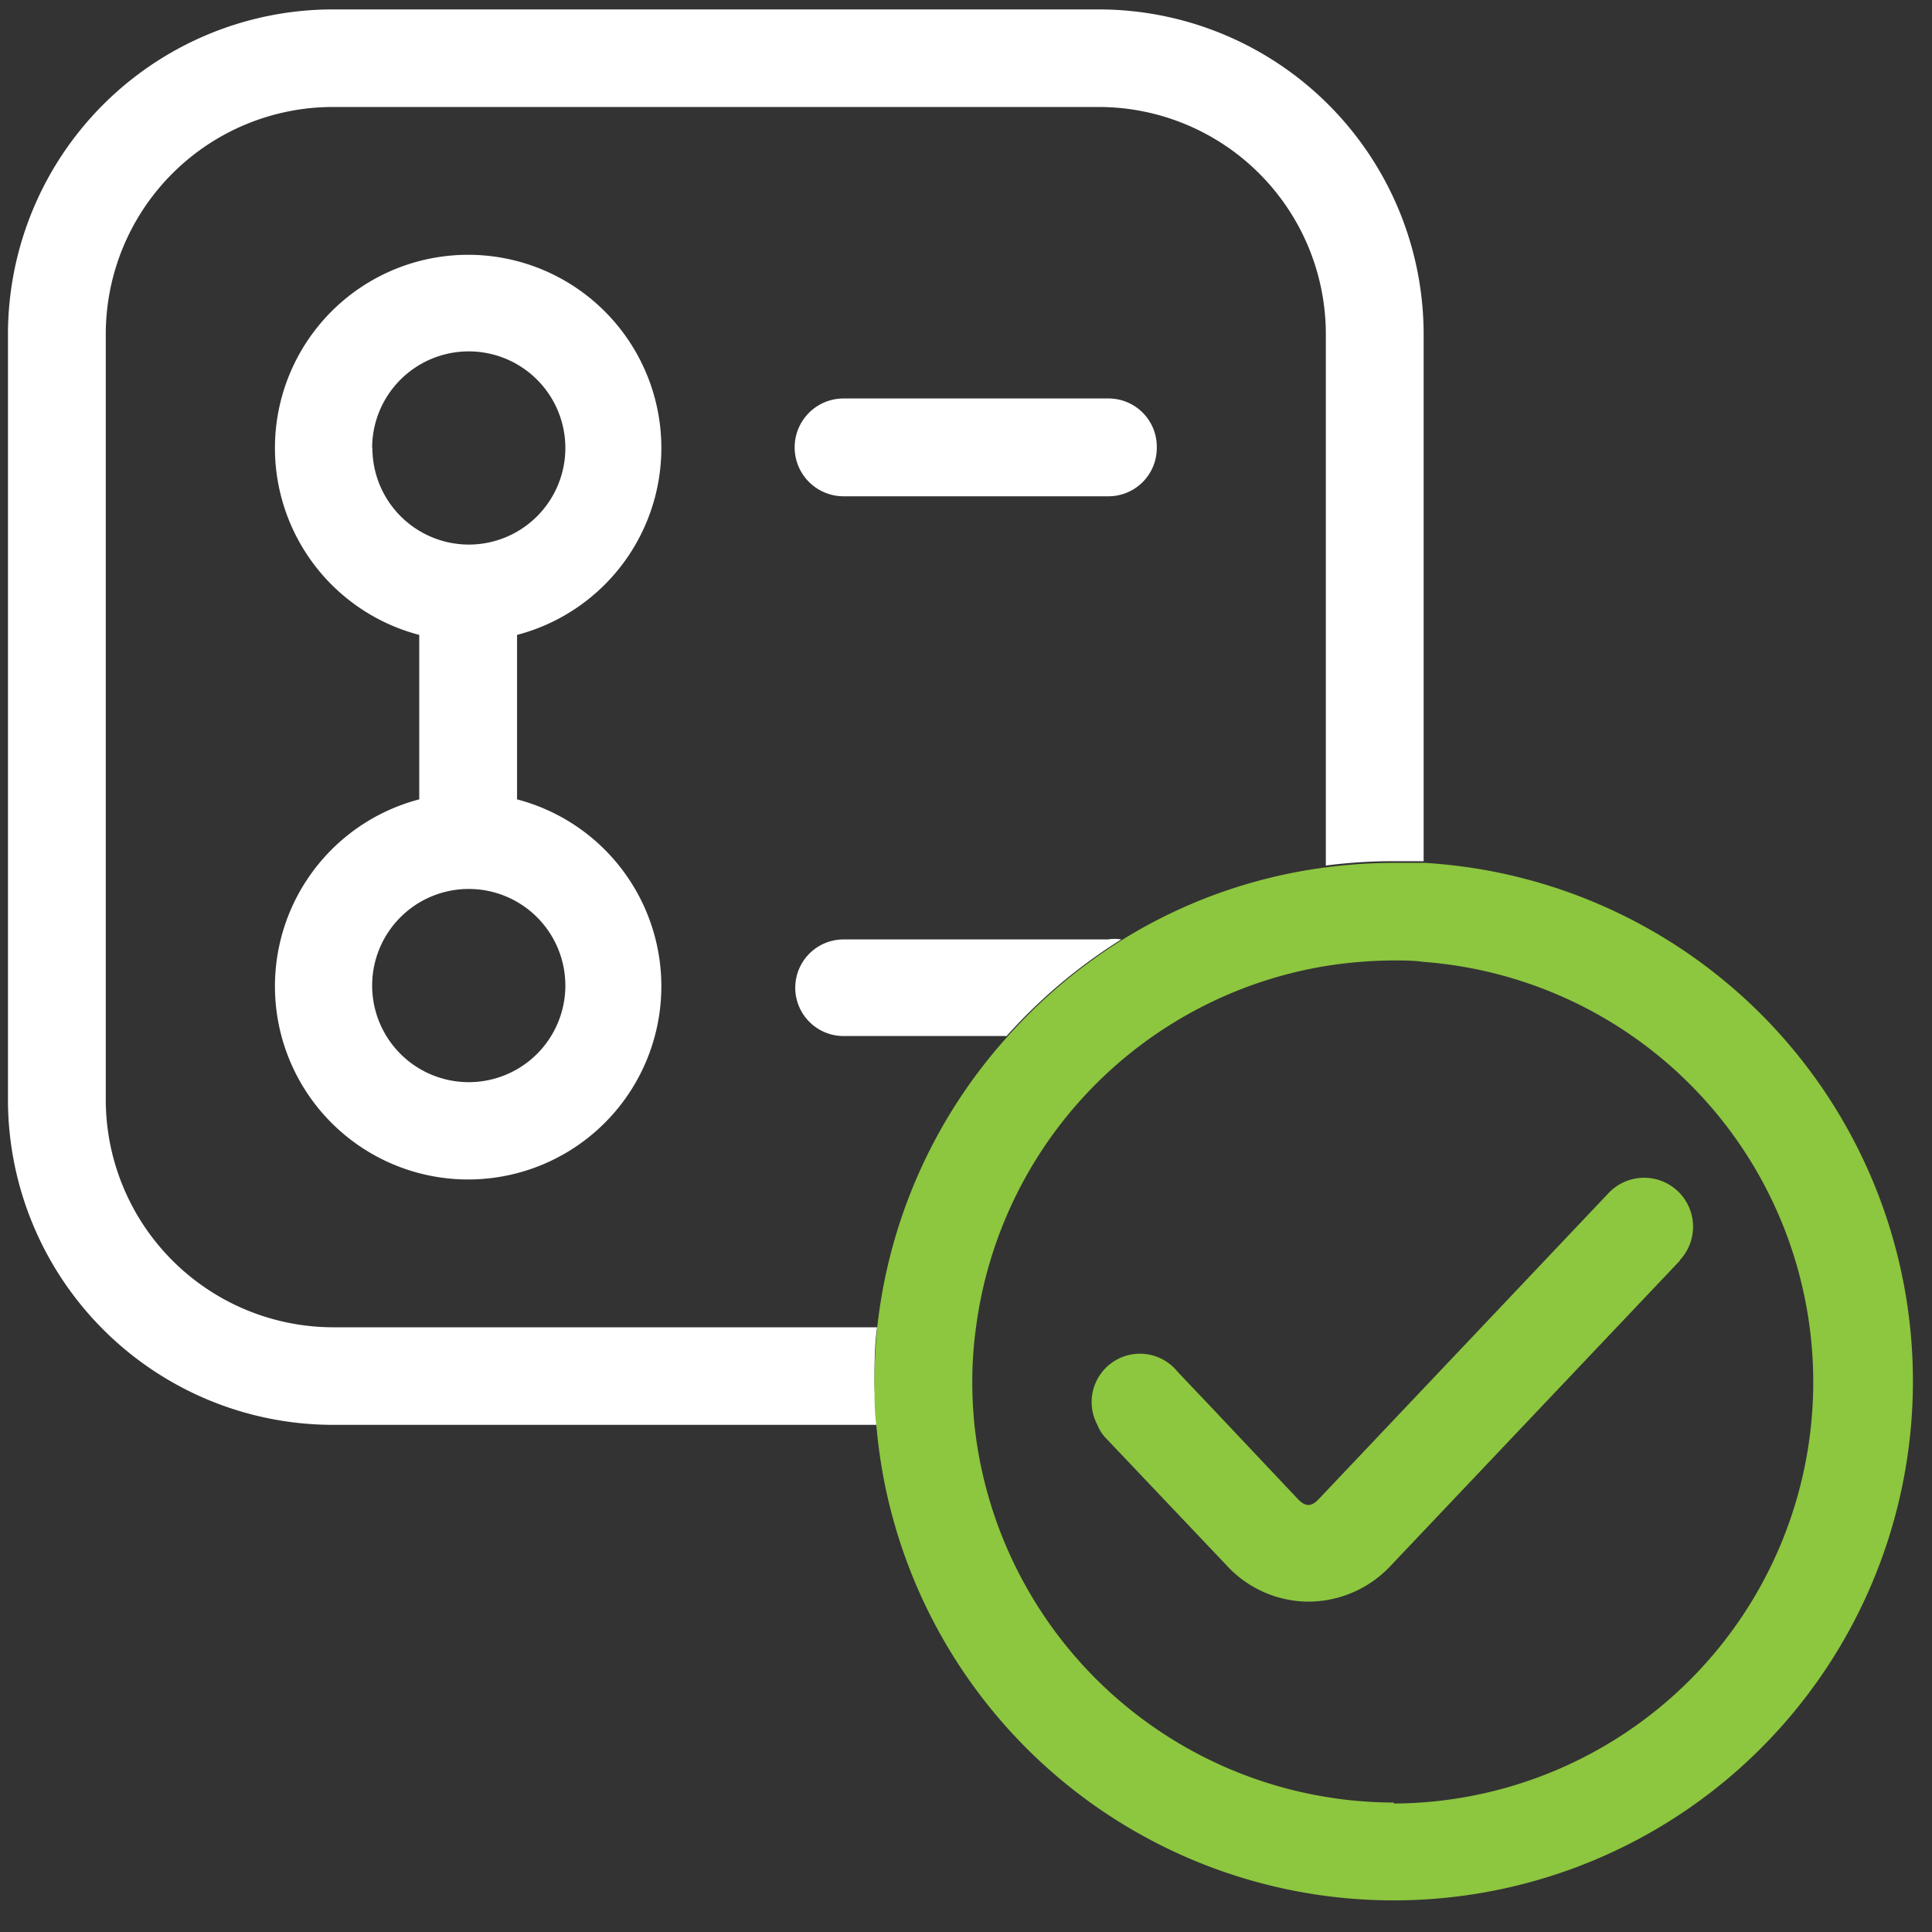 <svg id="Layer_1" data-name="Layer 1" xmlns="http://www.w3.org/2000/svg" viewBox="0 0 80 80"><rect x="0" y="0" width="80" height="80" fill="#333333" stroke="none"/><defs><style>.cls-1{fill:#fff;}.cls-2{fill:#8dc63f;}</style></defs><title>icons</title><path class="cls-1" d="M45.5.39H13.78A13.46,13.46,0,0,0,.33,13.84v31.7A13.47,13.47,0,0,0,13.78,59H36.29c0-.59-.08-1.21-.08-1.82s0-1.5.11-2.22H13.78a9.43,9.43,0,0,1-9.4-9.42V13.84a9.41,9.41,0,0,1,9.4-9.41H45.5a9.41,9.41,0,0,1,9.4,9.41v22a21.63,21.63,0,0,1,2.81-.18c.42,0,.82,0,1.24,0V13.84A13.46,13.46,0,0,0,45.5.39Z"/><path class="cls-1" d="M21.41,33.1V26.29a8,8,0,1,0-4.05,0V33.1a8,8,0,1,0,4.05,0Zm-6-14.55a4,4,0,1,1,4,4A4,4,0,0,1,15.42,18.55Zm4,26.26a4,4,0,1,1,4-4A4,4,0,0,1,19.38,44.81Z"/><path class="cls-1" d="M47.9,18.55a2,2,0,0,1-2,2H34.93a2,2,0,0,1,0-4.05H45.87A2,2,0,0,1,47.9,18.55Z"/><path class="cls-1" d="M46.43,38.9a22,22,0,0,0-4.75,4H34.93a2,2,0,0,1,0-4H45.87A1.77,1.77,0,0,1,46.43,38.9Z"/><path class="cls-2" d="M59,35.73c-.42,0-.82,0-1.24,0a21.63,21.63,0,0,0-2.81.18,21.15,21.15,0,0,0-8.47,3,22,22,0,0,0-4.75,4A21.47,21.47,0,0,0,36.32,55c-.07.72-.11,1.47-.11,2.22s0,1.23.08,1.82A21.5,21.5,0,1,0,59,35.73ZM57.71,74.64A17.5,17.5,0,0,1,40.35,59a18,18,0,0,1-.09-1.82A16.23,16.23,0,0,1,40.41,55,17.46,17.46,0,0,1,54.9,40a18.58,18.58,0,0,1,2.81-.23c.42,0,.83,0,1.24.06a17.45,17.45,0,0,1-1.24,34.85Z"/><path class="cls-2" d="M69.57,52.19l-12,12.66a4.67,4.67,0,0,1-3.38,1.47,4.62,4.62,0,0,1-3.37-1.47l-5-5.27a1.67,1.67,0,0,1-.38-.58,2,2,0,0,1,3.32-2.2l1.31,1.38,3.67,3.89c.32.33.56.33.87,0l12-12.67a2,2,0,0,1,2.94,2.79Z"/></svg>